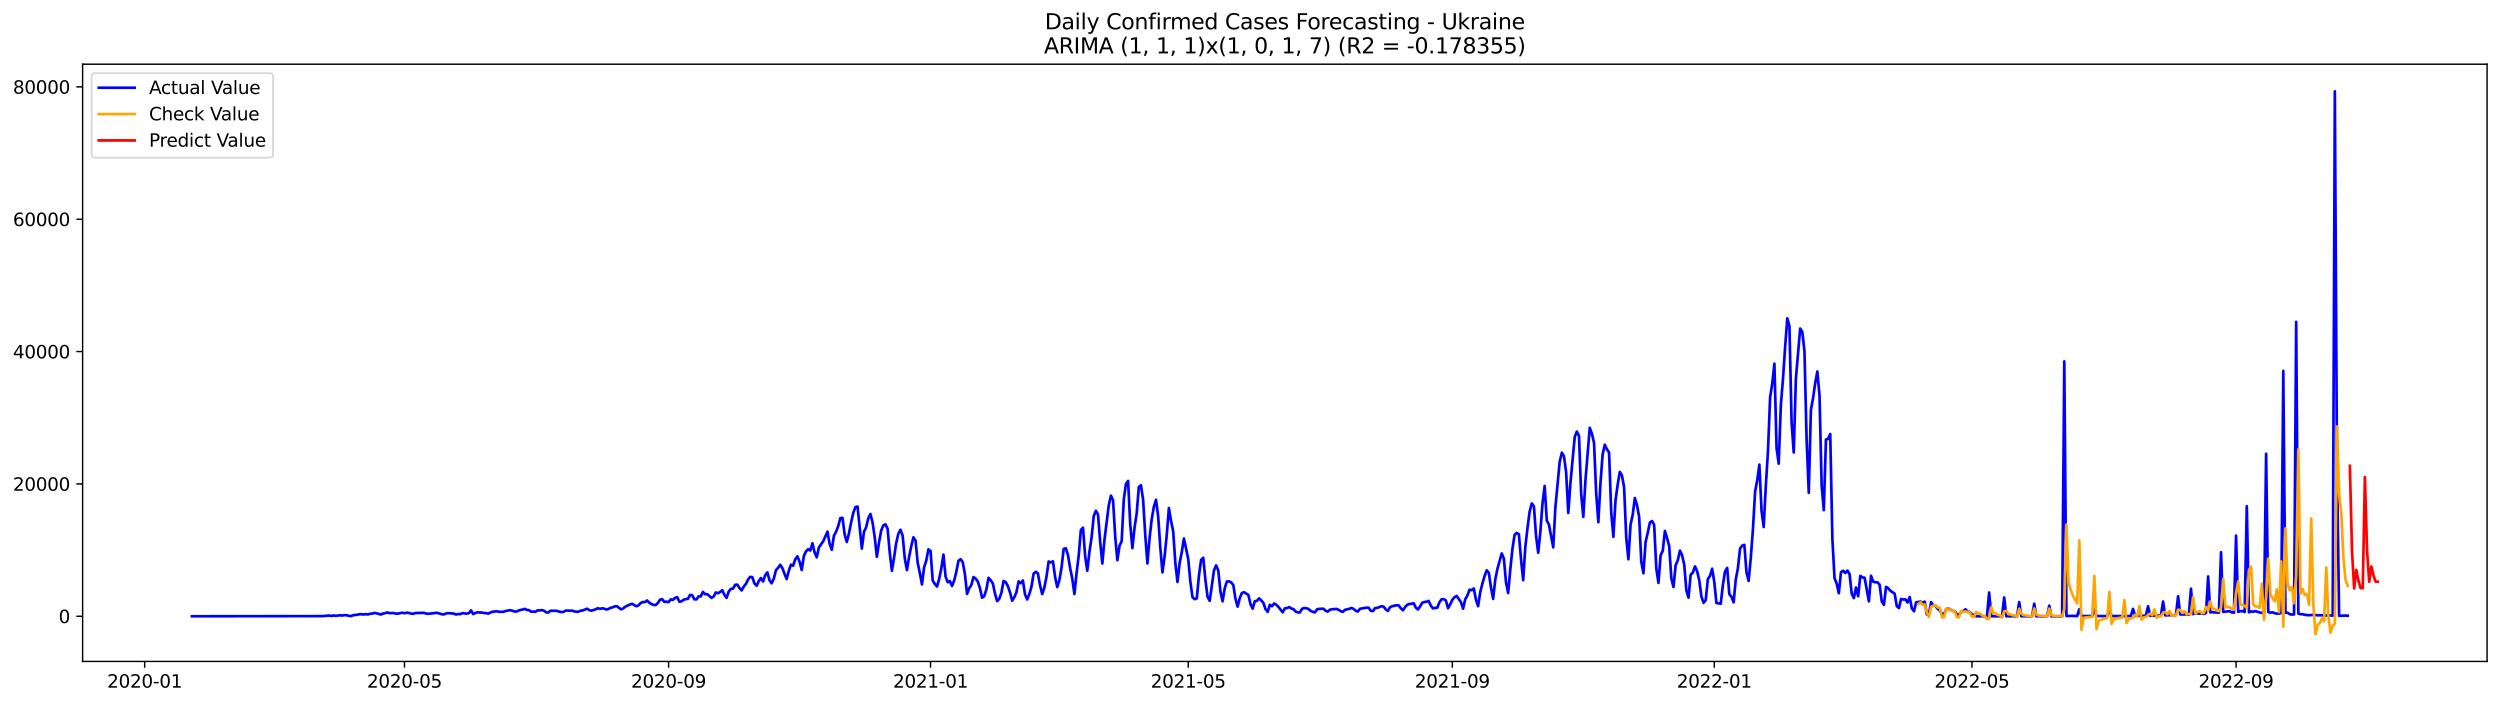 <?xml version="1.0" encoding="utf-8" standalone="no"?>
<!DOCTYPE svg PUBLIC "-//W3C//DTD SVG 1.1//EN"
  "http://www.w3.org/Graphics/SVG/1.1/DTD/svg11.dtd">
<svg xmlns:xlink="http://www.w3.org/1999/xlink" width="1392.412pt" height="392.274pt" viewBox="0 0 1392.412 392.274" xmlns="http://www.w3.org/2000/svg" version="1.1">
 <defs>
  <style type="text/css">*{stroke-linejoin: round; stroke-linecap: butt}</style>
 </defs>
 <g id="figure_1">
  <g id="patch_1">
   <path d="M 0 392.274 
L 1392.412 392.274 
L 1392.412 0 
L 0 0 
z
" style="fill: #ffffff"/>
  </g>
  <g id="axes_1">
   <g id="patch_2">
    <path d="M 46.013 368.396 
L 1385.213 368.396 
L 1385.213 35.755 
L 46.013 35.755 
z
" style="fill: #ffffff"/>
   </g>
   <g id="matplotlib.axis_1">
    <g id="xtick_1">
     <g id="line2d_1">
      <defs>
       <path id="m73cbe7a233" d="M 0 0 
L 0 3.5 
" style="stroke: #000000; stroke-width: 0.8"/>
      </defs>
      <g>
       <use xlink:href="#m73cbe7a233" x="80.575" y="368.396" style="stroke: #000000; stroke-width: 0.8"/>
      </g>
     </g>
     <g id="text_1">
      <!-- 2020-01 -->
      <g transform="translate(59.683 382.994)scale(0.1 -0.1)">
       <defs>
        <path id="DejaVuSans-32" d="M 1228 531 
L 3431 531 
L 3431 0 
L 469 0 
L 469 531 
Q 828 903 1448 1529 
Q 2069 2156 2228 2338 
Q 2531 2678 2651 2914 
Q 2772 3150 2772 3378 
Q 2772 3750 2511 3984 
Q 2250 4219 1831 4219 
Q 1534 4219 1204 4116 
Q 875 4013 500 3803 
L 500 4441 
Q 881 4594 1212 4672 
Q 1544 4750 1819 4750 
Q 2544 4750 2975 4387 
Q 3406 4025 3406 3419 
Q 3406 3131 3298 2873 
Q 3191 2616 2906 2266 
Q 2828 2175 2409 1742 
Q 1991 1309 1228 531 
z
" transform="scale(0.016)"/>
        <path id="DejaVuSans-30" d="M 2034 4250 
Q 1547 4250 1301 3770 
Q 1056 3291 1056 2328 
Q 1056 1369 1301 889 
Q 1547 409 2034 409 
Q 2525 409 2770 889 
Q 3016 1369 3016 2328 
Q 3016 3291 2770 3770 
Q 2525 4250 2034 4250 
z
M 2034 4750 
Q 2819 4750 3233 4129 
Q 3647 3509 3647 2328 
Q 3647 1150 3233 529 
Q 2819 -91 2034 -91 
Q 1250 -91 836 529 
Q 422 1150 422 2328 
Q 422 3509 836 4129 
Q 1250 4750 2034 4750 
z
" transform="scale(0.016)"/>
        <path id="DejaVuSans-2d" d="M 313 2009 
L 1997 2009 
L 1997 1497 
L 313 1497 
L 313 2009 
z
" transform="scale(0.016)"/>
        <path id="DejaVuSans-31" d="M 794 531 
L 1825 531 
L 1825 4091 
L 703 3866 
L 703 4441 
L 1819 4666 
L 2450 4666 
L 2450 531 
L 3481 531 
L 3481 0 
L 794 0 
L 794 531 
z
" transform="scale(0.016)"/>
       </defs>
       <use xlink:href="#DejaVuSans-32"/>
       <use xlink:href="#DejaVuSans-30" x="63.623"/>
       <use xlink:href="#DejaVuSans-32" x="127.246"/>
       <use xlink:href="#DejaVuSans-30" x="190.869"/>
       <use xlink:href="#DejaVuSans-2d" x="254.492"/>
       <use xlink:href="#DejaVuSans-30" x="290.576"/>
       <use xlink:href="#DejaVuSans-31" x="354.199"/>
      </g>
     </g>
    </g>
    <g id="xtick_2">
     <g id="line2d_2">
      <g>
       <use xlink:href="#m73cbe7a233" x="225.282" y="368.396" style="stroke: #000000; stroke-width: 0.8"/>
      </g>
     </g>
     <g id="text_2">
      <!-- 2020-05 -->
      <g transform="translate(204.391 382.994)scale(0.1 -0.1)">
       <defs>
        <path id="DejaVuSans-35" d="M 691 4666 
L 3169 4666 
L 3169 4134 
L 1269 4134 
L 1269 2991 
Q 1406 3038 1543 3061 
Q 1681 3084 1819 3084 
Q 2600 3084 3056 2656 
Q 3513 2228 3513 1497 
Q 3513 744 3044 326 
Q 2575 -91 1722 -91 
Q 1428 -91 1123 -41 
Q 819 9 494 109 
L 494 744 
Q 775 591 1075 516 
Q 1375 441 1709 441 
Q 2250 441 2565 725 
Q 2881 1009 2881 1497 
Q 2881 1984 2565 2268 
Q 2250 2553 1709 2553 
Q 1456 2553 1204 2497 
Q 953 2441 691 2322 
L 691 4666 
z
" transform="scale(0.016)"/>
       </defs>
       <use xlink:href="#DejaVuSans-32"/>
       <use xlink:href="#DejaVuSans-30" x="63.623"/>
       <use xlink:href="#DejaVuSans-32" x="127.246"/>
       <use xlink:href="#DejaVuSans-30" x="190.869"/>
       <use xlink:href="#DejaVuSans-2d" x="254.492"/>
       <use xlink:href="#DejaVuSans-30" x="290.576"/>
       <use xlink:href="#DejaVuSans-35" x="354.199"/>
      </g>
     </g>
    </g>
    <g id="xtick_3">
     <g id="line2d_3">
      <g>
       <use xlink:href="#m73cbe7a233" x="372.381" y="368.396" style="stroke: #000000; stroke-width: 0.8"/>
      </g>
     </g>
     <g id="text_3">
      <!-- 2020-09 -->
      <g transform="translate(351.49 382.994)scale(0.1 -0.1)">
       <defs>
        <path id="DejaVuSans-39" d="M 703 97 
L 703 672 
Q 941 559 1184 500 
Q 1428 441 1663 441 
Q 2288 441 2617 861 
Q 2947 1281 2994 2138 
Q 2813 1869 2534 1725 
Q 2256 1581 1919 1581 
Q 1219 1581 811 2004 
Q 403 2428 403 3163 
Q 403 3881 828 4315 
Q 1253 4750 1959 4750 
Q 2769 4750 3195 4129 
Q 3622 3509 3622 2328 
Q 3622 1225 3098 567 
Q 2575 -91 1691 -91 
Q 1453 -91 1209 -44 
Q 966 3 703 97 
z
M 1959 2075 
Q 2384 2075 2632 2365 
Q 2881 2656 2881 3163 
Q 2881 3666 2632 3958 
Q 2384 4250 1959 4250 
Q 1534 4250 1286 3958 
Q 1038 3666 1038 3163 
Q 1038 2656 1286 2365 
Q 1534 2075 1959 2075 
z
" transform="scale(0.016)"/>
       </defs>
       <use xlink:href="#DejaVuSans-32"/>
       <use xlink:href="#DejaVuSans-30" x="63.623"/>
       <use xlink:href="#DejaVuSans-32" x="127.246"/>
       <use xlink:href="#DejaVuSans-30" x="190.869"/>
       <use xlink:href="#DejaVuSans-2d" x="254.492"/>
       <use xlink:href="#DejaVuSans-30" x="290.576"/>
       <use xlink:href="#DejaVuSans-39" x="354.199"/>
      </g>
     </g>
    </g>
    <g id="xtick_4">
     <g id="line2d_4">
      <g>
       <use xlink:href="#m73cbe7a233" x="518.284" y="368.396" style="stroke: #000000; stroke-width: 0.8"/>
      </g>
     </g>
     <g id="text_4">
      <!-- 2021-01 -->
      <g transform="translate(497.393 382.994)scale(0.1 -0.1)">
       <use xlink:href="#DejaVuSans-32"/>
       <use xlink:href="#DejaVuSans-30" x="63.623"/>
       <use xlink:href="#DejaVuSans-32" x="127.246"/>
       <use xlink:href="#DejaVuSans-31" x="190.869"/>
       <use xlink:href="#DejaVuSans-2d" x="254.492"/>
       <use xlink:href="#DejaVuSans-30" x="290.576"/>
       <use xlink:href="#DejaVuSans-31" x="354.199"/>
      </g>
     </g>
    </g>
    <g id="xtick_5">
     <g id="line2d_5">
      <g>
       <use xlink:href="#m73cbe7a233" x="661.796" y="368.396" style="stroke: #000000; stroke-width: 0.8"/>
      </g>
     </g>
     <g id="text_5">
      <!-- 2021-05 -->
      <g transform="translate(640.904 382.994)scale(0.1 -0.1)">
       <use xlink:href="#DejaVuSans-32"/>
       <use xlink:href="#DejaVuSans-30" x="63.623"/>
       <use xlink:href="#DejaVuSans-32" x="127.246"/>
       <use xlink:href="#DejaVuSans-31" x="190.869"/>
       <use xlink:href="#DejaVuSans-2d" x="254.492"/>
       <use xlink:href="#DejaVuSans-30" x="290.576"/>
       <use xlink:href="#DejaVuSans-35" x="354.199"/>
      </g>
     </g>
    </g>
    <g id="xtick_6">
     <g id="line2d_6">
      <g>
       <use xlink:href="#m73cbe7a233" x="808.895" y="368.396" style="stroke: #000000; stroke-width: 0.8"/>
      </g>
     </g>
     <g id="text_6">
      <!-- 2021-09 -->
      <g transform="translate(788.003 382.994)scale(0.1 -0.1)">
       <use xlink:href="#DejaVuSans-32"/>
       <use xlink:href="#DejaVuSans-30" x="63.623"/>
       <use xlink:href="#DejaVuSans-32" x="127.246"/>
       <use xlink:href="#DejaVuSans-31" x="190.869"/>
       <use xlink:href="#DejaVuSans-2d" x="254.492"/>
       <use xlink:href="#DejaVuSans-30" x="290.576"/>
       <use xlink:href="#DejaVuSans-39" x="354.199"/>
      </g>
     </g>
    </g>
    <g id="xtick_7">
     <g id="line2d_7">
      <g>
       <use xlink:href="#m73cbe7a233" x="954.798" y="368.396" style="stroke: #000000; stroke-width: 0.8"/>
      </g>
     </g>
     <g id="text_7">
      <!-- 2022-01 -->
      <g transform="translate(933.907 382.994)scale(0.1 -0.1)">
       <use xlink:href="#DejaVuSans-32"/>
       <use xlink:href="#DejaVuSans-30" x="63.623"/>
       <use xlink:href="#DejaVuSans-32" x="127.246"/>
       <use xlink:href="#DejaVuSans-32" x="190.869"/>
       <use xlink:href="#DejaVuSans-2d" x="254.492"/>
       <use xlink:href="#DejaVuSans-30" x="290.576"/>
       <use xlink:href="#DejaVuSans-31" x="354.199"/>
      </g>
     </g>
    </g>
    <g id="xtick_8">
     <g id="line2d_8">
      <g>
       <use xlink:href="#m73cbe7a233" x="1098.309" y="368.396" style="stroke: #000000; stroke-width: 0.8"/>
      </g>
     </g>
     <g id="text_8">
      <!-- 2022-05 -->
      <g transform="translate(1077.418 382.994)scale(0.1 -0.1)">
       <use xlink:href="#DejaVuSans-32"/>
       <use xlink:href="#DejaVuSans-30" x="63.623"/>
       <use xlink:href="#DejaVuSans-32" x="127.246"/>
       <use xlink:href="#DejaVuSans-32" x="190.869"/>
       <use xlink:href="#DejaVuSans-2d" x="254.492"/>
       <use xlink:href="#DejaVuSans-30" x="290.576"/>
       <use xlink:href="#DejaVuSans-35" x="354.199"/>
      </g>
     </g>
    </g>
    <g id="xtick_9">
     <g id="line2d_9">
      <g>
       <use xlink:href="#m73cbe7a233" x="1245.409" y="368.396" style="stroke: #000000; stroke-width: 0.8"/>
      </g>
     </g>
     <g id="text_9">
      <!-- 2022-09 -->
      <g transform="translate(1224.517 382.994)scale(0.1 -0.1)">
       <use xlink:href="#DejaVuSans-32"/>
       <use xlink:href="#DejaVuSans-30" x="63.623"/>
       <use xlink:href="#DejaVuSans-32" x="127.246"/>
       <use xlink:href="#DejaVuSans-32" x="190.869"/>
       <use xlink:href="#DejaVuSans-2d" x="254.492"/>
       <use xlink:href="#DejaVuSans-30" x="290.576"/>
       <use xlink:href="#DejaVuSans-39" x="354.199"/>
      </g>
     </g>
    </g>
   </g>
   <g id="matplotlib.axis_2">
    <g id="ytick_1">
     <g id="line2d_10">
      <defs>
       <path id="mc364284349" d="M 0 0 
L -3.5 0 
" style="stroke: #000000; stroke-width: 0.8"/>
      </defs>
      <g>
       <use xlink:href="#mc364284349" x="46.013" y="343.241" style="stroke: #000000; stroke-width: 0.8"/>
      </g>
     </g>
     <g id="text_10">
      <!-- 0 -->
      <g transform="translate(32.65 347.04)scale(0.1 -0.1)">
       <use xlink:href="#DejaVuSans-30"/>
      </g>
     </g>
    </g>
    <g id="ytick_2">
     <g id="line2d_11">
      <g>
       <use xlink:href="#mc364284349" x="46.013" y="269.527" style="stroke: #000000; stroke-width: 0.8"/>
      </g>
     </g>
     <g id="text_11">
      <!-- 20000 -->
      <g transform="translate(7.2 273.327)scale(0.1 -0.1)">
       <use xlink:href="#DejaVuSans-32"/>
       <use xlink:href="#DejaVuSans-30" x="63.623"/>
       <use xlink:href="#DejaVuSans-30" x="127.246"/>
       <use xlink:href="#DejaVuSans-30" x="190.869"/>
       <use xlink:href="#DejaVuSans-30" x="254.492"/>
      </g>
     </g>
    </g>
    <g id="ytick_3">
     <g id="line2d_12">
      <g>
       <use xlink:href="#mc364284349" x="46.013" y="195.814" style="stroke: #000000; stroke-width: 0.8"/>
      </g>
     </g>
     <g id="text_12">
      <!-- 40000 -->
      <g transform="translate(7.2 199.613)scale(0.1 -0.1)">
       <defs>
        <path id="DejaVuSans-34" d="M 2419 4116 
L 825 1625 
L 2419 1625 
L 2419 4116 
z
M 2253 4666 
L 3047 4666 
L 3047 1625 
L 3713 1625 
L 3713 1100 
L 3047 1100 
L 3047 0 
L 2419 0 
L 2419 1100 
L 313 1100 
L 313 1709 
L 2253 4666 
z
" transform="scale(0.016)"/>
       </defs>
       <use xlink:href="#DejaVuSans-34"/>
       <use xlink:href="#DejaVuSans-30" x="63.623"/>
       <use xlink:href="#DejaVuSans-30" x="127.246"/>
       <use xlink:href="#DejaVuSans-30" x="190.869"/>
       <use xlink:href="#DejaVuSans-30" x="254.492"/>
      </g>
     </g>
    </g>
    <g id="ytick_4">
     <g id="line2d_13">
      <g>
       <use xlink:href="#mc364284349" x="46.013" y="122.101" style="stroke: #000000; stroke-width: 0.8"/>
      </g>
     </g>
     <g id="text_13">
      <!-- 60000 -->
      <g transform="translate(7.2 125.9)scale(0.1 -0.1)">
       <defs>
        <path id="DejaVuSans-36" d="M 2113 2584 
Q 1688 2584 1439 2293 
Q 1191 2003 1191 1497 
Q 1191 994 1439 701 
Q 1688 409 2113 409 
Q 2538 409 2786 701 
Q 3034 994 3034 1497 
Q 3034 2003 2786 2293 
Q 2538 2584 2113 2584 
z
M 3366 4563 
L 3366 3988 
Q 3128 4100 2886 4159 
Q 2644 4219 2406 4219 
Q 1781 4219 1451 3797 
Q 1122 3375 1075 2522 
Q 1259 2794 1537 2939 
Q 1816 3084 2150 3084 
Q 2853 3084 3261 2657 
Q 3669 2231 3669 1497 
Q 3669 778 3244 343 
Q 2819 -91 2113 -91 
Q 1303 -91 875 529 
Q 447 1150 447 2328 
Q 447 3434 972 4092 
Q 1497 4750 2381 4750 
Q 2619 4750 2861 4703 
Q 3103 4656 3366 4563 
z
" transform="scale(0.016)"/>
       </defs>
       <use xlink:href="#DejaVuSans-36"/>
       <use xlink:href="#DejaVuSans-30" x="63.623"/>
       <use xlink:href="#DejaVuSans-30" x="127.246"/>
       <use xlink:href="#DejaVuSans-30" x="190.869"/>
       <use xlink:href="#DejaVuSans-30" x="254.492"/>
      </g>
     </g>
    </g>
    <g id="ytick_5">
     <g id="line2d_14">
      <g>
       <use xlink:href="#mc364284349" x="46.013" y="48.388" style="stroke: #000000; stroke-width: 0.8"/>
      </g>
     </g>
     <g id="text_14">
      <!-- 80000 -->
      <g transform="translate(7.2 52.187)scale(0.1 -0.1)">
       <defs>
        <path id="DejaVuSans-38" d="M 2034 2216 
Q 1584 2216 1326 1975 
Q 1069 1734 1069 1313 
Q 1069 891 1326 650 
Q 1584 409 2034 409 
Q 2484 409 2743 651 
Q 3003 894 3003 1313 
Q 3003 1734 2745 1975 
Q 2488 2216 2034 2216 
z
M 1403 2484 
Q 997 2584 770 2862 
Q 544 3141 544 3541 
Q 544 4100 942 4425 
Q 1341 4750 2034 4750 
Q 2731 4750 3128 4425 
Q 3525 4100 3525 3541 
Q 3525 3141 3298 2862 
Q 3072 2584 2669 2484 
Q 3125 2378 3379 2068 
Q 3634 1759 3634 1313 
Q 3634 634 3220 271 
Q 2806 -91 2034 -91 
Q 1263 -91 848 271 
Q 434 634 434 1313 
Q 434 1759 690 2068 
Q 947 2378 1403 2484 
z
M 1172 3481 
Q 1172 3119 1398 2916 
Q 1625 2713 2034 2713 
Q 2441 2713 2670 2916 
Q 2900 3119 2900 3481 
Q 2900 3844 2670 4047 
Q 2441 4250 2034 4250 
Q 1625 4250 1398 4047 
Q 1172 3844 1172 3481 
z
" transform="scale(0.016)"/>
       </defs>
       <use xlink:href="#DejaVuSans-38"/>
       <use xlink:href="#DejaVuSans-30" x="63.623"/>
       <use xlink:href="#DejaVuSans-30" x="127.246"/>
       <use xlink:href="#DejaVuSans-30" x="190.869"/>
       <use xlink:href="#DejaVuSans-30" x="254.492"/>
      </g>
     </g>
    </g>
   </g>
   <g id="line2d_15">
    <path d="M 106.885 343.241 
L 179.837 343.152 
L 183.425 342.82 
L 184.621 343.071 
L 185.816 342.802 
L 187.012 342.972 
L 189.404 342.691 
L 190.6 342.861 
L 191.796 342.596 
L 192.992 342.677 
L 195.384 343.2 
L 196.58 342.714 
L 197.776 342.481 
L 198.972 342.415 
L 200.168 342.094 
L 201.364 342.105 
L 202.559 342.26 
L 203.755 342.043 
L 204.951 342.245 
L 206.147 341.796 
L 207.343 341.777 
L 208.539 341.394 
L 209.735 341.604 
L 212.127 342.279 
L 213.323 341.711 
L 214.519 341.519 
L 215.715 341.11 
L 216.911 341.483 
L 219.302 341.427 
L 220.498 341.796 
L 221.694 341.763 
L 224.086 341.25 
L 225.282 341.564 
L 226.478 341.213 
L 227.674 341.39 
L 228.87 341.7 
L 230.066 341.892 
L 231.262 341.446 
L 233.654 341.383 
L 236.045 341.317 
L 237.241 341.707 
L 238.437 341.858 
L 242.025 341.46 
L 243.221 341.295 
L 246.809 342.282 
L 249.201 341.486 
L 251.592 341.648 
L 252.788 341.744 
L 253.984 342.286 
L 255.18 341.991 
L 256.376 342.058 
L 257.572 341.483 
L 259.964 341.792 
L 261.16 341.516 
L 262.356 339.96 
L 263.552 342.013 
L 264.748 341.435 
L 265.944 341.044 
L 267.14 341.173 
L 268.335 341.18 
L 269.531 341.405 
L 270.727 341.479 
L 271.923 341.759 
L 274.315 340.694 
L 275.511 340.627 
L 276.707 340.432 
L 277.903 340.756 
L 280.295 340.76 
L 281.491 340.377 
L 283.883 339.842 
L 285.078 340.071 
L 286.274 340.491 
L 287.47 340.679 
L 288.666 340.126 
L 289.862 339.736 
L 291.058 339.548 
L 292.254 339.109 
L 293.45 339.713 
L 294.646 339.835 
L 295.842 340.727 
L 297.038 340.602 
L 298.234 340.771 
L 299.43 339.935 
L 300.626 339.982 
L 301.821 339.839 
L 303.017 340.145 
L 304.213 341.085 
L 305.409 341.143 
L 306.605 340.163 
L 310.193 340.2 
L 311.389 340.639 
L 312.585 340.889 
L 313.781 340.86 
L 314.977 340.115 
L 316.173 340.067 
L 317.369 340.196 
L 318.564 340.045 
L 319.76 340.498 
L 320.956 340.698 
L 322.152 340.709 
L 323.348 340.141 
L 324.544 340.019 
L 326.936 339.024 
L 328.132 339.761 
L 329.328 340.163 
L 331.72 339.378 
L 332.916 338.737 
L 334.112 339.172 
L 335.307 338.799 
L 336.503 338.995 
L 337.699 339.481 
L 338.895 339.19 
L 340.091 338.49 
L 341.287 338.28 
L 342.483 337.701 
L 343.679 337.653 
L 344.875 338.696 
L 346.071 339.389 
L 347.267 338.777 
L 348.463 337.782 
L 350.855 336.676 
L 352.05 336.319 
L 354.442 337.649 
L 355.638 337.174 
L 356.834 335.851 
L 358.03 335.309 
L 359.226 335.361 
L 360.422 334.436 
L 361.618 335.714 
L 362.814 336.404 
L 364.01 336.92 
L 365.206 336.96 
L 366.402 335.832 
L 367.597 333.993 
L 368.793 333.735 
L 369.989 335.21 
L 371.185 335.125 
L 372.381 335.327 
L 373.577 333.827 
L 374.773 334.148 
L 375.969 333.035 
L 377.165 332.563 
L 378.361 335.114 
L 379.557 334.937 
L 380.753 334.063 
L 381.949 333.669 
L 383.145 333.529 
L 384.34 331.347 
L 385.536 331.502 
L 386.732 333.791 
L 387.928 333.816 
L 389.124 332.187 
L 390.32 332.125 
L 391.516 329.681 
L 392.712 330.967 
L 393.908 330.912 
L 396.3 332.991 
L 397.496 332.22 
L 398.692 329.98 
L 399.888 330.422 
L 401.083 329.733 
L 402.279 328.738 
L 403.475 331.325 
L 404.671 332.994 
L 405.867 329.493 
L 407.063 327.993 
L 408.259 327.838 
L 409.455 325.73 
L 410.651 325.605 
L 411.847 327.529 
L 413.043 328.848 
L 414.239 326.721 
L 415.435 325.229 
L 416.631 322.804 
L 417.826 321.27 
L 419.022 321.492 
L 420.218 324.96 
L 421.414 326.264 
L 422.61 323.666 
L 423.806 321.937 
L 425.002 323.854 
L 426.198 320.371 
L 427.394 318.808 
L 428.59 323.172 
L 429.786 324.864 
L 430.982 322.306 
L 432.178 317.533 
L 433.374 316.262 
L 434.569 314.566 
L 435.765 316.427 
L 436.961 319.63 
L 438.157 322.509 
L 439.353 317.865 
L 440.549 314.529 
L 441.745 315.078 
L 442.941 311.514 
L 444.137 309.856 
L 445.333 312.86 
L 446.529 317.463 
L 447.725 309.642 
L 448.921 307.088 
L 450.117 305.875 
L 451.312 306.624 
L 452.508 302.577 
L 453.704 307.685 
L 454.9 310.409 
L 456.096 304.943 
L 458.488 301.475 
L 460.88 296.119 
L 462.076 302.919 
L 463.272 306.207 
L 464.468 298.36 
L 465.664 296.197 
L 466.86 293.005 
L 468.055 288.568 
L 469.251 288.457 
L 470.447 297.667 
L 471.643 301.862 
L 472.839 297.074 
L 474.035 291.037 
L 475.231 285.66 
L 476.427 282.449 
L 477.623 282.114 
L 480.015 305.507 
L 481.211 296.16 
L 482.407 293.694 
L 483.602 288.649 
L 484.798 286.275 
L 485.994 291.063 
L 487.19 299.278 
L 488.386 310.125 
L 489.582 302.123 
L 490.778 295.559 
L 491.974 292.614 
L 493.17 292.036 
L 494.366 294.52 
L 495.562 307.84 
L 496.758 317.894 
L 497.954 310.659 
L 499.15 302.488 
L 500.345 297.266 
L 501.541 295.084 
L 502.737 298.353 
L 503.933 310.943 
L 505.129 317.522 
L 506.325 310.258 
L 507.521 304.276 
L 508.717 299.285 
L 509.913 301.01 
L 511.109 313.261 
L 512.305 319.107 
L 513.501 325.516 
L 514.697 315.959 
L 515.893 312.266 
L 517.088 305.953 
L 518.284 306.907 
L 519.48 323.334 
L 520.676 325.251 
L 521.872 326.677 
L 523.068 322.509 
L 524.264 316.608 
L 525.46 308.89 
L 526.656 321.134 
L 527.852 324.285 
L 529.048 323.626 
L 530.244 326.342 
L 531.44 323.364 
L 532.636 318.491 
L 533.831 312.336 
L 535.027 311.47 
L 536.223 313.199 
L 537.419 319.66 
L 538.615 330.776 
L 539.811 327.647 
L 541.007 325.811 
L 542.203 321.399 
L 543.399 322.31 
L 544.595 323.839 
L 545.791 327.606 
L 546.987 332.895 
L 548.183 332.044 
L 549.379 328.303 
L 550.574 321.823 
L 551.77 323.143 
L 552.966 324.938 
L 554.162 330.514 
L 555.358 334.812 
L 556.554 333.544 
L 557.75 330.204 
L 558.946 323.585 
L 560.142 324.197 
L 561.338 326.441 
L 562.534 329.935 
L 563.73 334.557 
L 564.926 332.674 
L 566.122 329.806 
L 567.317 323.802 
L 568.513 324.831 
L 569.709 323.327 
L 570.905 331.037 
L 572.101 333.879 
L 573.297 330.908 
L 574.493 326.71 
L 575.689 319.501 
L 576.885 318.466 
L 578.081 319.383 
L 579.277 326.054 
L 580.473 330.875 
L 581.669 327.296 
L 582.865 321.163 
L 584.06 312.731 
L 585.256 313.261 
L 586.452 312.661 
L 587.648 321.281 
L 588.844 327.002 
L 590.04 323.117 
L 591.236 316.136 
L 592.432 305.724 
L 593.628 305.378 
L 594.824 309.122 
L 596.02 316.394 
L 597.216 322.306 
L 598.412 330.842 
L 599.607 319.358 
L 600.803 309.38 
L 601.999 295.161 
L 603.195 293.941 
L 604.391 309.664 
L 605.587 317.876 
L 606.783 307.379 
L 607.979 299.304 
L 609.175 287.429 
L 610.371 284.502 
L 611.567 286.57 
L 612.763 301.854 
L 613.959 313.822 
L 615.155 300.62 
L 617.546 281.462 
L 618.742 276.066 
L 619.938 278.646 
L 621.134 298.862 
L 622.33 312.03 
L 623.526 303.996 
L 624.722 301.427 
L 625.918 278.074 
L 627.114 269.516 
L 628.31 267.847 
L 629.506 292.165 
L 630.702 305.278 
L 631.898 293.86 
L 633.093 285.984 
L 634.289 271.201 
L 635.485 270.268 
L 636.681 278.421 
L 637.877 298.135 
L 639.073 313.811 
L 640.269 299.717 
L 641.465 289.146 
L 642.661 282.232 
L 643.857 278.366 
L 645.053 287.572 
L 646.249 304.884 
L 647.445 318.805 
L 648.641 309.849 
L 649.836 297.955 
L 651.032 282.954 
L 652.228 290.167 
L 653.424 295.913 
L 654.62 313.542 
L 655.816 324.134 
L 657.012 313.619 
L 658.208 307.457 
L 659.404 299.934 
L 661.796 311.279 
L 662.992 324.013 
L 664.188 332.63 
L 665.384 333.698 
L 666.579 333.311 
L 667.775 320.541 
L 668.971 311.806 
L 670.167 310.656 
L 671.363 322.966 
L 672.559 332.39 
L 673.755 334.638 
L 676.147 317.684 
L 677.343 314.913 
L 678.539 317.74 
L 679.735 329.427 
L 680.931 334.911 
L 682.127 327.683 
L 683.322 323.858 
L 684.518 323.762 
L 685.714 324.407 
L 686.91 325.807 
L 688.106 333.448 
L 689.302 337.871 
L 690.498 333.179 
L 691.694 330.263 
L 692.89 329.836 
L 695.282 331.336 
L 696.478 336.463 
L 697.674 338.98 
L 698.87 334.882 
L 700.065 334.635 
L 701.261 333.264 
L 702.457 334.421 
L 703.653 335.755 
L 704.849 339.279 
L 706.045 340.782 
L 707.241 336.842 
L 708.437 337.635 
L 709.633 336.149 
L 710.829 336.802 
L 712.025 337.992 
L 714.417 341.062 
L 715.612 338.829 
L 716.808 338.696 
L 718.004 338.125 
L 719.2 338.899 
L 720.396 339.264 
L 721.592 340.576 
L 722.788 341.077 
L 723.984 341.129 
L 725.18 339.091 
L 726.376 338.641 
L 727.572 338.803 
L 728.768 339.153 
L 729.964 340.222 
L 731.16 340.745 
L 732.355 341.099 
L 733.551 339.4 
L 734.747 339.113 
L 737.139 339.035 
L 738.335 340.196 
L 739.531 340.653 
L 740.727 339.581 
L 741.923 339.326 
L 743.119 339.282 
L 744.315 339.105 
L 745.511 339.621 
L 746.707 340.369 
L 747.903 340.79 
L 749.098 339.658 
L 751.49 339.102 
L 752.686 338.622 
L 753.882 339.124 
L 755.078 340.156 
L 756.274 340.598 
L 757.47 339.061 
L 761.058 338.457 
L 762.254 338.46 
L 763.45 340.141 
L 764.646 340.388 
L 765.841 338.718 
L 767.037 338.571 
L 769.429 337.675 
L 770.625 337.863 
L 771.821 339.466 
L 773.017 340.277 
L 774.213 338.206 
L 775.409 337.638 
L 777.801 337.093 
L 778.997 337.17 
L 780.193 338.766 
L 781.389 339.901 
L 782.584 338.103 
L 783.78 336.846 
L 784.976 336.356 
L 786.172 336.315 
L 787.368 335.995 
L 788.564 338.416 
L 789.76 339.452 
L 790.956 337.716 
L 792.152 335.689 
L 793.348 335.283 
L 794.544 335.169 
L 795.74 334.697 
L 796.936 337.38 
L 798.132 338.858 
L 799.327 338.578 
L 800.523 338.482 
L 801.719 335.438 
L 802.915 333.809 
L 804.111 333.702 
L 805.307 334.417 
L 806.503 338.759 
L 807.699 336.625 
L 808.895 334.071 
L 810.091 332.659 
L 811.287 331.892 
L 813.679 335.346 
L 814.875 339.032 
L 816.07 333.798 
L 817.266 331.73 
L 818.462 328.461 
L 819.658 328.69 
L 820.854 327.776 
L 822.05 333.971 
L 823.246 337.631 
L 824.442 329.825 
L 825.638 325.041 
L 826.834 320.942 
L 828.03 317.662 
L 829.226 319.048 
L 830.422 327.274 
L 831.618 333.536 
L 832.813 322.815 
L 834.009 316.881 
L 836.401 308.245 
L 837.597 311.083 
L 838.793 324.333 
L 839.989 330.297 
L 841.185 317.179 
L 842.381 305.628 
L 843.577 297.852 
L 844.773 296.79 
L 845.969 297.553 
L 847.165 311.636 
L 848.36 323.146 
L 849.556 304.574 
L 850.752 294.162 
L 851.948 285.029 
L 853.144 280.411 
L 854.34 281.978 
L 855.536 298.637 
L 856.732 307.84 
L 857.928 296.167 
L 859.124 280.216 
L 860.32 270.666 
L 861.516 289.953 
L 862.712 292.231 
L 865.103 304.854 
L 866.299 282.486 
L 868.691 257.225 
L 869.887 252.127 
L 871.083 254.125 
L 872.279 263.037 
L 873.475 285.682 
L 874.671 269.115 
L 877.063 243.37 
L 878.259 240.359 
L 879.455 242.821 
L 880.651 275.085 
L 881.846 287.893 
L 883.042 267.552 
L 885.434 238.284 
L 886.63 241.494 
L 887.826 246.721 
L 889.022 274.849 
L 890.218 290.864 
L 891.414 268.978 
L 892.61 253.145 
L 893.806 247.701 
L 895.002 250.215 
L 896.198 251.984 
L 897.394 285.402 
L 898.589 298.968 
L 899.785 278.69 
L 900.981 269.973 
L 902.177 262.856 
L 903.373 264.843 
L 904.569 271.466 
L 905.765 299.543 
L 906.961 311.5 
L 908.157 292.283 
L 909.353 286.747 
L 910.549 277.367 
L 911.745 281.314 
L 912.941 287.856 
L 914.137 312.852 
L 915.332 319.306 
L 916.528 301.917 
L 917.724 296.798 
L 918.92 291.041 
L 920.116 290.2 
L 921.312 292.356 
L 922.508 316.663 
L 923.704 324.646 
L 924.9 309.314 
L 926.096 306.771 
L 927.292 295.755 
L 928.488 299.687 
L 929.684 304.15 
L 930.88 322.155 
L 932.075 326.939 
L 933.271 314.802 
L 934.467 312.056 
L 935.663 306.686 
L 936.859 309.277 
L 938.055 314.47 
L 939.251 328.907 
L 940.447 332.869 
L 941.643 320.091 
L 942.839 318.956 
L 944.035 315.477 
L 945.231 318.075 
L 946.427 323.15 
L 947.623 332.228 
L 948.818 335.729 
L 950.014 334.325 
L 951.21 322.542 
L 952.406 320.799 
L 953.602 316.759 
L 954.798 324.182 
L 955.994 335.84 
L 958.386 336.278 
L 959.582 325.877 
L 960.778 318.292 
L 961.974 316.321 
L 963.17 330.934 
L 964.365 332.386 
L 965.561 335.501 
L 966.757 322.756 
L 967.953 316.461 
L 969.149 305.54 
L 970.345 303.87 
L 971.541 303.439 
L 972.737 318.797 
L 973.933 323.555 
L 975.129 310.619 
L 976.325 294.8 
L 977.521 273.873 
L 978.717 267.53 
L 979.913 258.773 
L 981.108 284.44 
L 982.304 293.517 
L 983.5 270.604 
L 984.696 251.317 
L 985.892 221.23 
L 987.088 213.638 
L 988.284 202.555 
L 989.48 249.581 
L 990.676 258.238 
L 991.872 225.627 
L 993.068 210.955 
L 994.264 193.068 
L 995.46 177.305 
L 996.656 181.676 
L 997.851 235.229 
L 999.047 252.017 
L 1000.243 210.929 
L 1002.635 182.999 
L 1003.831 184.879 
L 1005.027 195.729 
L 1006.223 245.003 
L 1007.419 274.451 
L 1008.615 228.189 
L 1009.811 221.71 
L 1011.007 213.406 
L 1012.203 206.897 
L 1013.399 220.331 
L 1014.594 270.456 
L 1015.79 284.148 
L 1016.986 244.833 
L 1018.182 244.395 
L 1019.378 241.745 
L 1020.574 300.251 
L 1021.77 321.996 
L 1022.966 325.022 
L 1024.162 330.411 
L 1025.358 318.668 
L 1026.554 317.887 
L 1027.75 319.151 
L 1028.946 317.806 
L 1030.142 319.763 
L 1031.337 330.595 
L 1032.533 333.116 
L 1033.729 327.274 
L 1034.925 332.103 
L 1036.121 320.714 
L 1037.317 321.65 
L 1038.513 321.738 
L 1040.905 334.926 
L 1042.101 320.684 
L 1043.297 323.968 
L 1044.493 324.282 
L 1045.689 324.329 
L 1046.885 325.686 
L 1048.08 334.988 
L 1049.276 336.861 
L 1050.472 326.869 
L 1051.668 327.683 
L 1052.864 329.032 
L 1055.256 330.687 
L 1056.452 337.613 
L 1057.648 338.685 
L 1058.844 333.529 
L 1060.04 333.934 
L 1061.236 333.813 
L 1062.432 335.571 
L 1063.628 332.497 
L 1064.823 338.873 
L 1066.019 340.451 
L 1067.215 335.504 
L 1069.607 335.036 
L 1070.803 335.777 
L 1071.999 335.07 
L 1073.195 342.257 
L 1074.391 341.704 
L 1075.587 335.372 
L 1076.783 337.325 
L 1077.979 337.436 
L 1079.175 339.061 
L 1080.37 340.019 
L 1081.566 341.814 
L 1082.762 342.12 
L 1083.958 339.253 
L 1085.154 339.024 
L 1086.35 339.478 
L 1087.546 340.244 
L 1088.742 340.41 
L 1089.938 342.131 
L 1091.134 342.415 
L 1092.33 340.827 
L 1093.526 340.248 
L 1094.722 339.352 
L 1095.918 340.734 
L 1097.113 340.838 
L 1098.309 342.139 
L 1099.505 342.503 
L 1100.701 343.241 
L 1106.681 343.241 
L 1107.877 330.009 
L 1109.073 343.241 
L 1115.052 343.241 
L 1116.248 332.77 
L 1117.444 343.241 
L 1123.424 343.241 
L 1124.62 335.383 
L 1125.816 343.241 
L 1131.795 343.241 
L 1132.991 336.253 
L 1134.187 343.241 
L 1140.167 343.241 
L 1141.363 337.344 
L 1142.559 343.241 
L 1148.538 343.241 
L 1149.734 201.291 
L 1150.93 343.064 
L 1152.126 343.112 
L 1153.322 343.005 
L 1156.91 343.123 
L 1158.106 339.279 
L 1159.302 343.145 
L 1165.281 343.101 
L 1166.477 339.474 
L 1167.673 343.137 
L 1173.653 343.141 
L 1174.849 339.009 
L 1176.045 343.152 
L 1186.808 343.09 
L 1188.004 339.142 
L 1189.2 343.038 
L 1195.18 342.957 
L 1196.375 337.697 
L 1197.571 342.949 
L 1203.551 342.843 
L 1204.747 335.025 
L 1205.943 342.765 
L 1207.139 342.662 
L 1210.727 342.673 
L 1211.923 342.518 
L 1213.118 332.088 
L 1214.314 342.212 
L 1217.902 342.22 
L 1219.098 342.422 
L 1220.294 327.875 
L 1221.49 342.076 
L 1222.686 341.453 
L 1225.078 341.796 
L 1226.274 341.693 
L 1227.47 341.973 
L 1228.666 341.42 
L 1229.861 321.064 
L 1231.057 341.059 
L 1232.253 340.967 
L 1235.841 341.243 
L 1237.037 307.582 
L 1238.233 340.808 
L 1241.821 340.384 
L 1243.017 341.073 
L 1244.213 341.261 
L 1245.409 298.342 
L 1246.604 340.76 
L 1247.8 340.377 
L 1248.996 340.369 
L 1250.192 340.845 
L 1251.388 281.941 
L 1252.584 341.014 
L 1253.78 340.535 
L 1254.976 340.712 
L 1256.172 340.373 
L 1258.564 341.114 
L 1259.76 341.387 
L 1260.956 341.401 
L 1262.152 252.71 
L 1263.347 340.874 
L 1264.543 341.228 
L 1265.739 341.018 
L 1266.935 341.578 
L 1268.131 341.759 
L 1269.327 341.722 
L 1270.523 341.405 
L 1271.719 206.576 
L 1272.915 341.295 
L 1274.111 341.269 
L 1275.307 342.061 
L 1276.503 342.323 
L 1277.699 342.183 
L 1278.895 179.277 
L 1280.09 341.726 
L 1281.286 342.094 
L 1282.482 342.102 
L 1283.678 342.433 
L 1286.07 342.658 
L 1288.462 342.463 
L 1289.658 342.522 
L 1290.854 342.706 
L 1293.246 342.677 
L 1295.638 342.861 
L 1296.833 342.662 
L 1299.225 342.931 
L 1300.421 50.876 
L 1301.617 258.537 
L 1302.813 343.016 
L 1306.401 342.846 
L 1307.597 342.927 
L 1307.597 342.927 
" clip-path="url(#p1670f86964)" style="fill: none; stroke: #0000ff; stroke-width: 1.5; stroke-linecap: square"/>
   </g>
   <g id="line2d_16">
    <path d="M 1068.411 336.509 
L 1069.607 335.399 
L 1070.803 336.848 
L 1071.999 336.648 
L 1073.195 341.409 
L 1074.391 343.507 
L 1075.587 337.929 
L 1076.783 337.345 
L 1077.979 337.114 
L 1079.175 338.315 
L 1080.37 338.479 
L 1081.566 343.809 
L 1082.762 343.733 
L 1083.958 338.898 
L 1085.154 339.8 
L 1086.35 339.237 
L 1087.546 340.409 
L 1088.742 340.515 
L 1089.938 343.793 
L 1091.134 343.754 
L 1092.33 340.116 
L 1093.526 340.827 
L 1094.722 340.518 
L 1095.918 340.919 
L 1097.113 341.118 
L 1098.309 343.426 
L 1099.505 343.385 
L 1100.701 340.845 
L 1101.897 341.871 
L 1103.093 341.914 
L 1104.289 343.036 
L 1105.485 343.068 
L 1106.681 344.811 
L 1107.877 344.533 
L 1109.073 338.1 
L 1110.269 341.459 
L 1111.465 341.693 
L 1112.661 342.522 
L 1113.856 342.67 
L 1115.052 343.804 
L 1116.248 340.526 
L 1117.444 340.175 
L 1118.64 342.083 
L 1119.836 342.244 
L 1121.032 342.752 
L 1122.228 342.853 
L 1123.424 343.537 
L 1124.62 339.073 
L 1125.816 341.724 
L 1127.012 342.655 
L 1128.208 342.728 
L 1129.404 343.013 
L 1130.599 343.06 
L 1131.795 343.455 
L 1132.991 338.902 
L 1134.187 342.206 
L 1135.383 342.853 
L 1136.579 342.906 
L 1137.775 343.081 
L 1138.971 343.114 
L 1140.167 343.352 
L 1141.363 338.969 
L 1142.559 342.593 
L 1143.755 342.995 
L 1147.342 343.158 
L 1148.538 343.301 
L 1149.734 339.279 
L 1150.93 292.193 
L 1152.126 324.445 
L 1153.322 328.458 
L 1154.518 331.607 
L 1155.714 334.078 
L 1156.91 336.066 
L 1158.106 300.968 
L 1159.302 350.817 
L 1160.498 344.129 
L 1161.694 343.872 
L 1165.281 343.564 
L 1166.477 320.799 
L 1167.673 350.367 
L 1168.869 345.883 
L 1170.065 345.272 
L 1172.457 344.438 
L 1173.653 344.205 
L 1174.849 329.659 
L 1176.045 347.541 
L 1177.241 345.026 
L 1179.633 344.277 
L 1182.024 343.859 
L 1183.22 334.208 
L 1184.416 347.068 
L 1185.612 344.746 
L 1188.004 344.09 
L 1189.2 342.436 
L 1190.396 343.181 
L 1191.592 337.515 
L 1192.788 345.166 
L 1193.984 343.841 
L 1195.18 343.66 
L 1196.375 342.537 
L 1197.571 341.783 
L 1198.767 342.706 
L 1199.963 339.398 
L 1201.159 344.018 
L 1202.355 343.284 
L 1203.551 343.19 
L 1204.747 341.261 
L 1205.943 340.827 
L 1207.139 342.162 
L 1208.335 340.251 
L 1209.531 343.084 
L 1210.727 342.693 
L 1211.923 342.64 
L 1213.118 339.62 
L 1214.314 339.802 
L 1215.51 341.407 
L 1216.706 340.404 
L 1217.902 342.148 
L 1219.098 341.992 
L 1220.294 342.049 
L 1221.49 332.478 
L 1222.686 341.596 
L 1223.882 340.809 
L 1225.078 340.318 
L 1226.274 341.473 
L 1227.47 341.448 
L 1228.666 338.046 
L 1229.861 340.121 
L 1231.057 335.077 
L 1232.253 339.136 
L 1233.449 339.122 
L 1234.645 340.007 
L 1235.841 340.342 
L 1237.037 338.28 
L 1238.233 322.432 
L 1239.429 338.412 
L 1240.625 337.928 
L 1241.821 338.271 
L 1243.017 339.008 
L 1244.213 339.573 
L 1245.409 330.505 
L 1246.604 323.828 
L 1247.8 336.848 
L 1248.996 336.955 
L 1250.192 337.525 
L 1251.388 338.671 
L 1252.584 317.389 
L 1253.78 315.626 
L 1254.976 336.828 
L 1256.172 337.689 
L 1257.368 337.875 
L 1258.564 338.572 
L 1259.76 325.154 
L 1260.956 345.158 
L 1262.152 332.556 
L 1263.347 311.172 
L 1264.543 331.1 
L 1265.739 333.238 
L 1266.935 334.961 
L 1268.131 328.207 
L 1269.327 340.914 
L 1270.523 312.681 
L 1271.719 349.033 
L 1272.915 294.288 
L 1274.111 325.104 
L 1275.307 328.769 
L 1276.503 326.872 
L 1277.699 336.012 
L 1278.895 320.395 
L 1280.09 250.257 
L 1281.286 330.653 
L 1282.482 328.068 
L 1283.678 331.395 
L 1284.874 330.96 
L 1286.07 336.859 
L 1287.266 288.775 
L 1288.462 336.955 
L 1289.658 353.276 
L 1290.854 347.932 
L 1292.05 347.098 
L 1293.246 344.454 
L 1294.442 346.101 
L 1295.638 316.084 
L 1296.833 343.565 
L 1298.029 352.347 
L 1299.225 348.544 
L 1300.421 347.496 
L 1301.617 237.552 
L 1302.813 275.375 
L 1304.009 285.638 
L 1305.205 310.768 
L 1306.401 323.05 
L 1307.597 326.292 
L 1307.597 326.292 
" clip-path="url(#p1670f86964)" style="fill: none; stroke: #ffa500; stroke-width: 1.5; stroke-linecap: square"/>
   </g>
   <g id="line2d_17">
    <path d="M 1308.793 259.478 
L 1309.989 307.001 
L 1311.185 327.706 
L 1312.38 317.443 
L 1313.576 323.456 
L 1314.772 327.565 
L 1315.968 327.623 
L 1317.164 265.725 
L 1318.36 306.581 
L 1319.556 324.045 
L 1320.752 315.509 
L 1321.948 320.531 
L 1323.144 323.962 
L 1324.34 324.009 
" clip-path="url(#p1670f86964)" style="fill: none; stroke: #ff0000; stroke-width: 1.5; stroke-linecap: square"/>
   </g>
   <g id="patch_3">
    <path d="M 46.013 368.396 
L 46.013 35.755 
" style="fill: none; stroke: #000000; stroke-width: 0.8; stroke-linejoin: miter; stroke-linecap: square"/>
   </g>
   <g id="patch_4">
    <path d="M 1385.213 368.396 
L 1385.213 35.755 
" style="fill: none; stroke: #000000; stroke-width: 0.8; stroke-linejoin: miter; stroke-linecap: square"/>
   </g>
   <g id="patch_5">
    <path d="M 46.013 368.396 
L 1385.213 368.396 
" style="fill: none; stroke: #000000; stroke-width: 0.8; stroke-linejoin: miter; stroke-linecap: square"/>
   </g>
   <g id="patch_6">
    <path d="M 46.013 35.755 
L 1385.213 35.755 
" style="fill: none; stroke: #000000; stroke-width: 0.8; stroke-linejoin: miter; stroke-linecap: square"/>
   </g>
   <g id="text_15">
    <!-- Daily Confirmed Cases Forecasting - Ukraine -->
    <g transform="translate(581.942 16.318)scale(0.12 -0.12)">
     <defs>
      <path id="DejaVuSans-44" d="M 1259 4147 
L 1259 519 
L 2022 519 
Q 2988 519 3436 956 
Q 3884 1394 3884 2338 
Q 3884 3275 3436 3711 
Q 2988 4147 2022 4147 
L 1259 4147 
z
M 628 4666 
L 1925 4666 
Q 3281 4666 3915 4102 
Q 4550 3538 4550 2338 
Q 4550 1131 3912 565 
Q 3275 0 1925 0 
L 628 0 
L 628 4666 
z
" transform="scale(0.016)"/>
      <path id="DejaVuSans-61" d="M 2194 1759 
Q 1497 1759 1228 1600 
Q 959 1441 959 1056 
Q 959 750 1161 570 
Q 1363 391 1709 391 
Q 2188 391 2477 730 
Q 2766 1069 2766 1631 
L 2766 1759 
L 2194 1759 
z
M 3341 1997 
L 3341 0 
L 2766 0 
L 2766 531 
Q 2569 213 2275 61 
Q 1981 -91 1556 -91 
Q 1019 -91 701 211 
Q 384 513 384 1019 
Q 384 1609 779 1909 
Q 1175 2209 1959 2209 
L 2766 2209 
L 2766 2266 
Q 2766 2663 2505 2880 
Q 2244 3097 1772 3097 
Q 1472 3097 1187 3025 
Q 903 2953 641 2809 
L 641 3341 
Q 956 3463 1253 3523 
Q 1550 3584 1831 3584 
Q 2591 3584 2966 3190 
Q 3341 2797 3341 1997 
z
" transform="scale(0.016)"/>
      <path id="DejaVuSans-69" d="M 603 3500 
L 1178 3500 
L 1178 0 
L 603 0 
L 603 3500 
z
M 603 4863 
L 1178 4863 
L 1178 4134 
L 603 4134 
L 603 4863 
z
" transform="scale(0.016)"/>
      <path id="DejaVuSans-6c" d="M 603 4863 
L 1178 4863 
L 1178 0 
L 603 0 
L 603 4863 
z
" transform="scale(0.016)"/>
      <path id="DejaVuSans-79" d="M 2059 -325 
Q 1816 -950 1584 -1140 
Q 1353 -1331 966 -1331 
L 506 -1331 
L 506 -850 
L 844 -850 
Q 1081 -850 1212 -737 
Q 1344 -625 1503 -206 
L 1606 56 
L 191 3500 
L 800 3500 
L 1894 763 
L 2988 3500 
L 3597 3500 
L 2059 -325 
z
" transform="scale(0.016)"/>
      <path id="DejaVuSans-20" transform="scale(0.016)"/>
      <path id="DejaVuSans-43" d="M 4122 4306 
L 4122 3641 
Q 3803 3938 3442 4084 
Q 3081 4231 2675 4231 
Q 1875 4231 1450 3742 
Q 1025 3253 1025 2328 
Q 1025 1406 1450 917 
Q 1875 428 2675 428 
Q 3081 428 3442 575 
Q 3803 722 4122 1019 
L 4122 359 
Q 3791 134 3420 21 
Q 3050 -91 2638 -91 
Q 1578 -91 968 557 
Q 359 1206 359 2328 
Q 359 3453 968 4101 
Q 1578 4750 2638 4750 
Q 3056 4750 3426 4639 
Q 3797 4528 4122 4306 
z
" transform="scale(0.016)"/>
      <path id="DejaVuSans-6f" d="M 1959 3097 
Q 1497 3097 1228 2736 
Q 959 2375 959 1747 
Q 959 1119 1226 758 
Q 1494 397 1959 397 
Q 2419 397 2687 759 
Q 2956 1122 2956 1747 
Q 2956 2369 2687 2733 
Q 2419 3097 1959 3097 
z
M 1959 3584 
Q 2709 3584 3137 3096 
Q 3566 2609 3566 1747 
Q 3566 888 3137 398 
Q 2709 -91 1959 -91 
Q 1206 -91 779 398 
Q 353 888 353 1747 
Q 353 2609 779 3096 
Q 1206 3584 1959 3584 
z
" transform="scale(0.016)"/>
      <path id="DejaVuSans-6e" d="M 3513 2113 
L 3513 0 
L 2938 0 
L 2938 2094 
Q 2938 2591 2744 2837 
Q 2550 3084 2163 3084 
Q 1697 3084 1428 2787 
Q 1159 2491 1159 1978 
L 1159 0 
L 581 0 
L 581 3500 
L 1159 3500 
L 1159 2956 
Q 1366 3272 1645 3428 
Q 1925 3584 2291 3584 
Q 2894 3584 3203 3211 
Q 3513 2838 3513 2113 
z
" transform="scale(0.016)"/>
      <path id="DejaVuSans-66" d="M 2375 4863 
L 2375 4384 
L 1825 4384 
Q 1516 4384 1395 4259 
Q 1275 4134 1275 3809 
L 1275 3500 
L 2222 3500 
L 2222 3053 
L 1275 3053 
L 1275 0 
L 697 0 
L 697 3053 
L 147 3053 
L 147 3500 
L 697 3500 
L 697 3744 
Q 697 4328 969 4595 
Q 1241 4863 1831 4863 
L 2375 4863 
z
" transform="scale(0.016)"/>
      <path id="DejaVuSans-72" d="M 2631 2963 
Q 2534 3019 2420 3045 
Q 2306 3072 2169 3072 
Q 1681 3072 1420 2755 
Q 1159 2438 1159 1844 
L 1159 0 
L 581 0 
L 581 3500 
L 1159 3500 
L 1159 2956 
Q 1341 3275 1631 3429 
Q 1922 3584 2338 3584 
Q 2397 3584 2469 3576 
Q 2541 3569 2628 3553 
L 2631 2963 
z
" transform="scale(0.016)"/>
      <path id="DejaVuSans-6d" d="M 3328 2828 
Q 3544 3216 3844 3400 
Q 4144 3584 4550 3584 
Q 5097 3584 5394 3201 
Q 5691 2819 5691 2113 
L 5691 0 
L 5113 0 
L 5113 2094 
Q 5113 2597 4934 2840 
Q 4756 3084 4391 3084 
Q 3944 3084 3684 2787 
Q 3425 2491 3425 1978 
L 3425 0 
L 2847 0 
L 2847 2094 
Q 2847 2600 2669 2842 
Q 2491 3084 2119 3084 
Q 1678 3084 1418 2786 
Q 1159 2488 1159 1978 
L 1159 0 
L 581 0 
L 581 3500 
L 1159 3500 
L 1159 2956 
Q 1356 3278 1631 3431 
Q 1906 3584 2284 3584 
Q 2666 3584 2933 3390 
Q 3200 3197 3328 2828 
z
" transform="scale(0.016)"/>
      <path id="DejaVuSans-65" d="M 3597 1894 
L 3597 1613 
L 953 1613 
Q 991 1019 1311 708 
Q 1631 397 2203 397 
Q 2534 397 2845 478 
Q 3156 559 3463 722 
L 3463 178 
Q 3153 47 2828 -22 
Q 2503 -91 2169 -91 
Q 1331 -91 842 396 
Q 353 884 353 1716 
Q 353 2575 817 3079 
Q 1281 3584 2069 3584 
Q 2775 3584 3186 3129 
Q 3597 2675 3597 1894 
z
M 3022 2063 
Q 3016 2534 2758 2815 
Q 2500 3097 2075 3097 
Q 1594 3097 1305 2825 
Q 1016 2553 972 2059 
L 3022 2063 
z
" transform="scale(0.016)"/>
      <path id="DejaVuSans-64" d="M 2906 2969 
L 2906 4863 
L 3481 4863 
L 3481 0 
L 2906 0 
L 2906 525 
Q 2725 213 2448 61 
Q 2172 -91 1784 -91 
Q 1150 -91 751 415 
Q 353 922 353 1747 
Q 353 2572 751 3078 
Q 1150 3584 1784 3584 
Q 2172 3584 2448 3432 
Q 2725 3281 2906 2969 
z
M 947 1747 
Q 947 1113 1208 752 
Q 1469 391 1925 391 
Q 2381 391 2643 752 
Q 2906 1113 2906 1747 
Q 2906 2381 2643 2742 
Q 2381 3103 1925 3103 
Q 1469 3103 1208 2742 
Q 947 2381 947 1747 
z
" transform="scale(0.016)"/>
      <path id="DejaVuSans-73" d="M 2834 3397 
L 2834 2853 
Q 2591 2978 2328 3040 
Q 2066 3103 1784 3103 
Q 1356 3103 1142 2972 
Q 928 2841 928 2578 
Q 928 2378 1081 2264 
Q 1234 2150 1697 2047 
L 1894 2003 
Q 2506 1872 2764 1633 
Q 3022 1394 3022 966 
Q 3022 478 2636 193 
Q 2250 -91 1575 -91 
Q 1294 -91 989 -36 
Q 684 19 347 128 
L 347 722 
Q 666 556 975 473 
Q 1284 391 1588 391 
Q 1994 391 2212 530 
Q 2431 669 2431 922 
Q 2431 1156 2273 1281 
Q 2116 1406 1581 1522 
L 1381 1569 
Q 847 1681 609 1914 
Q 372 2147 372 2553 
Q 372 3047 722 3315 
Q 1072 3584 1716 3584 
Q 2034 3584 2315 3537 
Q 2597 3491 2834 3397 
z
" transform="scale(0.016)"/>
      <path id="DejaVuSans-46" d="M 628 4666 
L 3309 4666 
L 3309 4134 
L 1259 4134 
L 1259 2759 
L 3109 2759 
L 3109 2228 
L 1259 2228 
L 1259 0 
L 628 0 
L 628 4666 
z
" transform="scale(0.016)"/>
      <path id="DejaVuSans-63" d="M 3122 3366 
L 3122 2828 
Q 2878 2963 2633 3030 
Q 2388 3097 2138 3097 
Q 1578 3097 1268 2742 
Q 959 2388 959 1747 
Q 959 1106 1268 751 
Q 1578 397 2138 397 
Q 2388 397 2633 464 
Q 2878 531 3122 666 
L 3122 134 
Q 2881 22 2623 -34 
Q 2366 -91 2075 -91 
Q 1284 -91 818 406 
Q 353 903 353 1747 
Q 353 2603 823 3093 
Q 1294 3584 2113 3584 
Q 2378 3584 2631 3529 
Q 2884 3475 3122 3366 
z
" transform="scale(0.016)"/>
      <path id="DejaVuSans-74" d="M 1172 4494 
L 1172 3500 
L 2356 3500 
L 2356 3053 
L 1172 3053 
L 1172 1153 
Q 1172 725 1289 603 
Q 1406 481 1766 481 
L 2356 481 
L 2356 0 
L 1766 0 
Q 1100 0 847 248 
Q 594 497 594 1153 
L 594 3053 
L 172 3053 
L 172 3500 
L 594 3500 
L 594 4494 
L 1172 4494 
z
" transform="scale(0.016)"/>
      <path id="DejaVuSans-67" d="M 2906 1791 
Q 2906 2416 2648 2759 
Q 2391 3103 1925 3103 
Q 1463 3103 1205 2759 
Q 947 2416 947 1791 
Q 947 1169 1205 825 
Q 1463 481 1925 481 
Q 2391 481 2648 825 
Q 2906 1169 2906 1791 
z
M 3481 434 
Q 3481 -459 3084 -895 
Q 2688 -1331 1869 -1331 
Q 1566 -1331 1297 -1286 
Q 1028 -1241 775 -1147 
L 775 -588 
Q 1028 -725 1275 -790 
Q 1522 -856 1778 -856 
Q 2344 -856 2625 -561 
Q 2906 -266 2906 331 
L 2906 616 
Q 2728 306 2450 153 
Q 2172 0 1784 0 
Q 1141 0 747 490 
Q 353 981 353 1791 
Q 353 2603 747 3093 
Q 1141 3584 1784 3584 
Q 2172 3584 2450 3431 
Q 2728 3278 2906 2969 
L 2906 3500 
L 3481 3500 
L 3481 434 
z
" transform="scale(0.016)"/>
      <path id="DejaVuSans-55" d="M 556 4666 
L 1191 4666 
L 1191 1831 
Q 1191 1081 1462 751 
Q 1734 422 2344 422 
Q 2950 422 3222 751 
Q 3494 1081 3494 1831 
L 3494 4666 
L 4128 4666 
L 4128 1753 
Q 4128 841 3676 375 
Q 3225 -91 2344 -91 
Q 1459 -91 1007 375 
Q 556 841 556 1753 
L 556 4666 
z
" transform="scale(0.016)"/>
      <path id="DejaVuSans-6b" d="M 581 4863 
L 1159 4863 
L 1159 1991 
L 2875 3500 
L 3609 3500 
L 1753 1863 
L 3688 0 
L 2938 0 
L 1159 1709 
L 1159 0 
L 581 0 
L 581 4863 
z
" transform="scale(0.016)"/>
     </defs>
     <use xlink:href="#DejaVuSans-44"/>
     <use xlink:href="#DejaVuSans-61" x="77.002"/>
     <use xlink:href="#DejaVuSans-69" x="138.281"/>
     <use xlink:href="#DejaVuSans-6c" x="166.064"/>
     <use xlink:href="#DejaVuSans-79" x="193.848"/>
     <use xlink:href="#DejaVuSans-20" x="253.027"/>
     <use xlink:href="#DejaVuSans-43" x="284.814"/>
     <use xlink:href="#DejaVuSans-6f" x="354.639"/>
     <use xlink:href="#DejaVuSans-6e" x="415.82"/>
     <use xlink:href="#DejaVuSans-66" x="479.199"/>
     <use xlink:href="#DejaVuSans-69" x="514.404"/>
     <use xlink:href="#DejaVuSans-72" x="542.188"/>
     <use xlink:href="#DejaVuSans-6d" x="581.551"/>
     <use xlink:href="#DejaVuSans-65" x="678.963"/>
     <use xlink:href="#DejaVuSans-64" x="740.486"/>
     <use xlink:href="#DejaVuSans-20" x="803.963"/>
     <use xlink:href="#DejaVuSans-43" x="835.75"/>
     <use xlink:href="#DejaVuSans-61" x="905.574"/>
     <use xlink:href="#DejaVuSans-73" x="966.854"/>
     <use xlink:href="#DejaVuSans-65" x="1018.953"/>
     <use xlink:href="#DejaVuSans-73" x="1080.477"/>
     <use xlink:href="#DejaVuSans-20" x="1132.576"/>
     <use xlink:href="#DejaVuSans-46" x="1164.363"/>
     <use xlink:href="#DejaVuSans-6f" x="1218.258"/>
     <use xlink:href="#DejaVuSans-72" x="1279.439"/>
     <use xlink:href="#DejaVuSans-65" x="1318.303"/>
     <use xlink:href="#DejaVuSans-63" x="1379.826"/>
     <use xlink:href="#DejaVuSans-61" x="1434.807"/>
     <use xlink:href="#DejaVuSans-73" x="1496.086"/>
     <use xlink:href="#DejaVuSans-74" x="1548.186"/>
     <use xlink:href="#DejaVuSans-69" x="1587.395"/>
     <use xlink:href="#DejaVuSans-6e" x="1615.178"/>
     <use xlink:href="#DejaVuSans-67" x="1678.557"/>
     <use xlink:href="#DejaVuSans-20" x="1742.033"/>
     <use xlink:href="#DejaVuSans-2d" x="1773.82"/>
     <use xlink:href="#DejaVuSans-20" x="1809.904"/>
     <use xlink:href="#DejaVuSans-55" x="1841.691"/>
     <use xlink:href="#DejaVuSans-6b" x="1914.885"/>
     <use xlink:href="#DejaVuSans-72" x="1972.795"/>
     <use xlink:href="#DejaVuSans-61" x="2013.908"/>
     <use xlink:href="#DejaVuSans-69" x="2075.188"/>
     <use xlink:href="#DejaVuSans-6e" x="2102.971"/>
     <use xlink:href="#DejaVuSans-65" x="2166.35"/>
    </g>
    <!-- ARIMA (1, 1, 1)x(1, 0, 1, 7) (R2 = -0.178355) -->
    <g transform="translate(581.464 29.756)scale(0.12 -0.12)">
     <defs>
      <path id="DejaVuSans-41" d="M 2188 4044 
L 1331 1722 
L 3047 1722 
L 2188 4044 
z
M 1831 4666 
L 2547 4666 
L 4325 0 
L 3669 0 
L 3244 1197 
L 1141 1197 
L 716 0 
L 50 0 
L 1831 4666 
z
" transform="scale(0.016)"/>
      <path id="DejaVuSans-52" d="M 2841 2188 
Q 3044 2119 3236 1894 
Q 3428 1669 3622 1275 
L 4263 0 
L 3584 0 
L 2988 1197 
Q 2756 1666 2539 1819 
Q 2322 1972 1947 1972 
L 1259 1972 
L 1259 0 
L 628 0 
L 628 4666 
L 2053 4666 
Q 2853 4666 3247 4331 
Q 3641 3997 3641 3322 
Q 3641 2881 3436 2590 
Q 3231 2300 2841 2188 
z
M 1259 4147 
L 1259 2491 
L 2053 2491 
Q 2509 2491 2742 2702 
Q 2975 2913 2975 3322 
Q 2975 3731 2742 3939 
Q 2509 4147 2053 4147 
L 1259 4147 
z
" transform="scale(0.016)"/>
      <path id="DejaVuSans-49" d="M 628 4666 
L 1259 4666 
L 1259 0 
L 628 0 
L 628 4666 
z
" transform="scale(0.016)"/>
      <path id="DejaVuSans-4d" d="M 628 4666 
L 1569 4666 
L 2759 1491 
L 3956 4666 
L 4897 4666 
L 4897 0 
L 4281 0 
L 4281 4097 
L 3078 897 
L 2444 897 
L 1241 4097 
L 1241 0 
L 628 0 
L 628 4666 
z
" transform="scale(0.016)"/>
      <path id="DejaVuSans-28" d="M 1984 4856 
Q 1566 4138 1362 3434 
Q 1159 2731 1159 2009 
Q 1159 1288 1364 580 
Q 1569 -128 1984 -844 
L 1484 -844 
Q 1016 -109 783 600 
Q 550 1309 550 2009 
Q 550 2706 781 3412 
Q 1013 4119 1484 4856 
L 1984 4856 
z
" transform="scale(0.016)"/>
      <path id="DejaVuSans-2c" d="M 750 794 
L 1409 794 
L 1409 256 
L 897 -744 
L 494 -744 
L 750 256 
L 750 794 
z
" transform="scale(0.016)"/>
      <path id="DejaVuSans-29" d="M 513 4856 
L 1013 4856 
Q 1481 4119 1714 3412 
Q 1947 2706 1947 2009 
Q 1947 1309 1714 600 
Q 1481 -109 1013 -844 
L 513 -844 
Q 928 -128 1133 580 
Q 1338 1288 1338 2009 
Q 1338 2731 1133 3434 
Q 928 4138 513 4856 
z
" transform="scale(0.016)"/>
      <path id="DejaVuSans-78" d="M 3513 3500 
L 2247 1797 
L 3578 0 
L 2900 0 
L 1881 1375 
L 863 0 
L 184 0 
L 1544 1831 
L 300 3500 
L 978 3500 
L 1906 2253 
L 2834 3500 
L 3513 3500 
z
" transform="scale(0.016)"/>
      <path id="DejaVuSans-37" d="M 525 4666 
L 3525 4666 
L 3525 4397 
L 1831 0 
L 1172 0 
L 2766 4134 
L 525 4134 
L 525 4666 
z
" transform="scale(0.016)"/>
      <path id="DejaVuSans-3d" d="M 678 2906 
L 4684 2906 
L 4684 2381 
L 678 2381 
L 678 2906 
z
M 678 1631 
L 4684 1631 
L 4684 1100 
L 678 1100 
L 678 1631 
z
" transform="scale(0.016)"/>
      <path id="DejaVuSans-2e" d="M 684 794 
L 1344 794 
L 1344 0 
L 684 0 
L 684 794 
z
" transform="scale(0.016)"/>
      <path id="DejaVuSans-33" d="M 2597 2516 
Q 3050 2419 3304 2112 
Q 3559 1806 3559 1356 
Q 3559 666 3084 287 
Q 2609 -91 1734 -91 
Q 1441 -91 1130 -33 
Q 819 25 488 141 
L 488 750 
Q 750 597 1062 519 
Q 1375 441 1716 441 
Q 2309 441 2620 675 
Q 2931 909 2931 1356 
Q 2931 1769 2642 2001 
Q 2353 2234 1838 2234 
L 1294 2234 
L 1294 2753 
L 1863 2753 
Q 2328 2753 2575 2939 
Q 2822 3125 2822 3475 
Q 2822 3834 2567 4026 
Q 2313 4219 1838 4219 
Q 1578 4219 1281 4162 
Q 984 4106 628 3988 
L 628 4550 
Q 988 4650 1302 4700 
Q 1616 4750 1894 4750 
Q 2613 4750 3031 4423 
Q 3450 4097 3450 3541 
Q 3450 3153 3228 2886 
Q 3006 2619 2597 2516 
z
" transform="scale(0.016)"/>
     </defs>
     <use xlink:href="#DejaVuSans-41"/>
     <use xlink:href="#DejaVuSans-52" x="68.408"/>
     <use xlink:href="#DejaVuSans-49" x="137.891"/>
     <use xlink:href="#DejaVuSans-4d" x="167.383"/>
     <use xlink:href="#DejaVuSans-41" x="253.662"/>
     <use xlink:href="#DejaVuSans-20" x="322.07"/>
     <use xlink:href="#DejaVuSans-28" x="353.857"/>
     <use xlink:href="#DejaVuSans-31" x="392.871"/>
     <use xlink:href="#DejaVuSans-2c" x="456.494"/>
     <use xlink:href="#DejaVuSans-20" x="488.281"/>
     <use xlink:href="#DejaVuSans-31" x="520.068"/>
     <use xlink:href="#DejaVuSans-2c" x="583.691"/>
     <use xlink:href="#DejaVuSans-20" x="615.479"/>
     <use xlink:href="#DejaVuSans-31" x="647.266"/>
     <use xlink:href="#DejaVuSans-29" x="710.889"/>
     <use xlink:href="#DejaVuSans-78" x="749.902"/>
     <use xlink:href="#DejaVuSans-28" x="809.082"/>
     <use xlink:href="#DejaVuSans-31" x="848.096"/>
     <use xlink:href="#DejaVuSans-2c" x="911.719"/>
     <use xlink:href="#DejaVuSans-20" x="943.506"/>
     <use xlink:href="#DejaVuSans-30" x="975.293"/>
     <use xlink:href="#DejaVuSans-2c" x="1038.916"/>
     <use xlink:href="#DejaVuSans-20" x="1070.703"/>
     <use xlink:href="#DejaVuSans-31" x="1102.49"/>
     <use xlink:href="#DejaVuSans-2c" x="1166.113"/>
     <use xlink:href="#DejaVuSans-20" x="1197.9"/>
     <use xlink:href="#DejaVuSans-37" x="1229.688"/>
     <use xlink:href="#DejaVuSans-29" x="1293.311"/>
     <use xlink:href="#DejaVuSans-20" x="1332.324"/>
     <use xlink:href="#DejaVuSans-28" x="1364.111"/>
     <use xlink:href="#DejaVuSans-52" x="1403.125"/>
     <use xlink:href="#DejaVuSans-32" x="1472.607"/>
     <use xlink:href="#DejaVuSans-20" x="1536.23"/>
     <use xlink:href="#DejaVuSans-3d" x="1568.018"/>
     <use xlink:href="#DejaVuSans-20" x="1651.807"/>
     <use xlink:href="#DejaVuSans-2d" x="1683.594"/>
     <use xlink:href="#DejaVuSans-30" x="1719.678"/>
     <use xlink:href="#DejaVuSans-2e" x="1783.301"/>
     <use xlink:href="#DejaVuSans-31" x="1815.088"/>
     <use xlink:href="#DejaVuSans-37" x="1878.711"/>
     <use xlink:href="#DejaVuSans-38" x="1942.334"/>
     <use xlink:href="#DejaVuSans-33" x="2005.957"/>
     <use xlink:href="#DejaVuSans-35" x="2069.58"/>
     <use xlink:href="#DejaVuSans-35" x="2133.203"/>
     <use xlink:href="#DejaVuSans-29" x="2196.826"/>
    </g>
   </g>
   <g id="legend_1">
    <g id="patch_7">
     <path d="M 53.013 87.79 
L 150.092 87.79 
Q 152.092 87.79 152.092 85.79 
L 152.092 42.755 
Q 152.092 40.755 150.092 40.755 
L 53.013 40.755 
Q 51.013 40.755 51.013 42.755 
L 51.013 85.79 
Q 51.013 87.79 53.013 87.79 
z
" style="fill: #ffffff; opacity: 0.8; stroke: #cccccc; stroke-linejoin: miter"/>
    </g>
    <g id="line2d_18">
     <path d="M 55.013 48.854 
L 65.013 48.854 
L 75.013 48.854 
" style="fill: none; stroke: #0000ff; stroke-width: 1.5; stroke-linecap: square"/>
    </g>
    <g id="text_16">
     <!-- Actual Value -->
     <g transform="translate(83.013 52.354)scale(0.1 -0.1)">
      <defs>
       <path id="DejaVuSans-75" d="M 544 1381 
L 544 3500 
L 1119 3500 
L 1119 1403 
Q 1119 906 1312 657 
Q 1506 409 1894 409 
Q 2359 409 2629 706 
Q 2900 1003 2900 1516 
L 2900 3500 
L 3475 3500 
L 3475 0 
L 2900 0 
L 2900 538 
Q 2691 219 2414 64 
Q 2138 -91 1772 -91 
Q 1169 -91 856 284 
Q 544 659 544 1381 
z
M 1991 3584 
L 1991 3584 
z
" transform="scale(0.016)"/>
       <path id="DejaVuSans-56" d="M 1831 0 
L 50 4666 
L 709 4666 
L 2188 738 
L 3669 4666 
L 4325 4666 
L 2547 0 
L 1831 0 
z
" transform="scale(0.016)"/>
      </defs>
      <use xlink:href="#DejaVuSans-41"/>
      <use xlink:href="#DejaVuSans-63" x="66.658"/>
      <use xlink:href="#DejaVuSans-74" x="121.639"/>
      <use xlink:href="#DejaVuSans-75" x="160.848"/>
      <use xlink:href="#DejaVuSans-61" x="224.227"/>
      <use xlink:href="#DejaVuSans-6c" x="285.506"/>
      <use xlink:href="#DejaVuSans-20" x="313.289"/>
      <use xlink:href="#DejaVuSans-56" x="345.076"/>
      <use xlink:href="#DejaVuSans-61" x="405.734"/>
      <use xlink:href="#DejaVuSans-6c" x="467.014"/>
      <use xlink:href="#DejaVuSans-75" x="494.797"/>
      <use xlink:href="#DejaVuSans-65" x="558.176"/>
     </g>
    </g>
    <g id="line2d_19">
     <path d="M 55.013 63.532 
L 65.013 63.532 
L 75.013 63.532 
" style="fill: none; stroke: #ffa500; stroke-width: 1.5; stroke-linecap: square"/>
    </g>
    <g id="text_17">
     <!-- Check Value -->
     <g transform="translate(83.013 67.032)scale(0.1 -0.1)">
      <defs>
       <path id="DejaVuSans-68" d="M 3513 2113 
L 3513 0 
L 2938 0 
L 2938 2094 
Q 2938 2591 2744 2837 
Q 2550 3084 2163 3084 
Q 1697 3084 1428 2787 
Q 1159 2491 1159 1978 
L 1159 0 
L 581 0 
L 581 4863 
L 1159 4863 
L 1159 2956 
Q 1366 3272 1645 3428 
Q 1925 3584 2291 3584 
Q 2894 3584 3203 3211 
Q 3513 2838 3513 2113 
z
" transform="scale(0.016)"/>
      </defs>
      <use xlink:href="#DejaVuSans-43"/>
      <use xlink:href="#DejaVuSans-68" x="69.824"/>
      <use xlink:href="#DejaVuSans-65" x="133.203"/>
      <use xlink:href="#DejaVuSans-63" x="194.727"/>
      <use xlink:href="#DejaVuSans-6b" x="249.707"/>
      <use xlink:href="#DejaVuSans-20" x="307.617"/>
      <use xlink:href="#DejaVuSans-56" x="339.404"/>
      <use xlink:href="#DejaVuSans-61" x="400.062"/>
      <use xlink:href="#DejaVuSans-6c" x="461.342"/>
      <use xlink:href="#DejaVuSans-75" x="489.125"/>
      <use xlink:href="#DejaVuSans-65" x="552.504"/>
     </g>
    </g>
    <g id="line2d_20">
     <path d="M 55.013 78.21 
L 65.013 78.21 
L 75.013 78.21 
" style="fill: none; stroke: #ff0000; stroke-width: 1.5; stroke-linecap: square"/>
    </g>
    <g id="text_18">
     <!-- Predict Value -->
     <g transform="translate(83.013 81.71)scale(0.1 -0.1)">
      <defs>
       <path id="DejaVuSans-50" d="M 1259 4147 
L 1259 2394 
L 2053 2394 
Q 2494 2394 2734 2622 
Q 2975 2850 2975 3272 
Q 2975 3691 2734 3919 
Q 2494 4147 2053 4147 
L 1259 4147 
z
M 628 4666 
L 2053 4666 
Q 2838 4666 3239 4311 
Q 3641 3956 3641 3272 
Q 3641 2581 3239 2228 
Q 2838 1875 2053 1875 
L 1259 1875 
L 1259 0 
L 628 0 
L 628 4666 
z
" transform="scale(0.016)"/>
      </defs>
      <use xlink:href="#DejaVuSans-50"/>
      <use xlink:href="#DejaVuSans-72" x="58.553"/>
      <use xlink:href="#DejaVuSans-65" x="97.416"/>
      <use xlink:href="#DejaVuSans-64" x="158.939"/>
      <use xlink:href="#DejaVuSans-69" x="222.416"/>
      <use xlink:href="#DejaVuSans-63" x="250.199"/>
      <use xlink:href="#DejaVuSans-74" x="305.18"/>
      <use xlink:href="#DejaVuSans-20" x="344.389"/>
      <use xlink:href="#DejaVuSans-56" x="376.176"/>
      <use xlink:href="#DejaVuSans-61" x="436.834"/>
      <use xlink:href="#DejaVuSans-6c" x="498.113"/>
      <use xlink:href="#DejaVuSans-75" x="525.896"/>
      <use xlink:href="#DejaVuSans-65" x="589.275"/>
     </g>
    </g>
   </g>
  </g>
 </g>
 <defs>
  <clipPath id="p1670f86964">
   <rect x="46.013" y="35.755" width="1339.2" height="332.64"/>
  </clipPath>
 </defs>
</svg>
